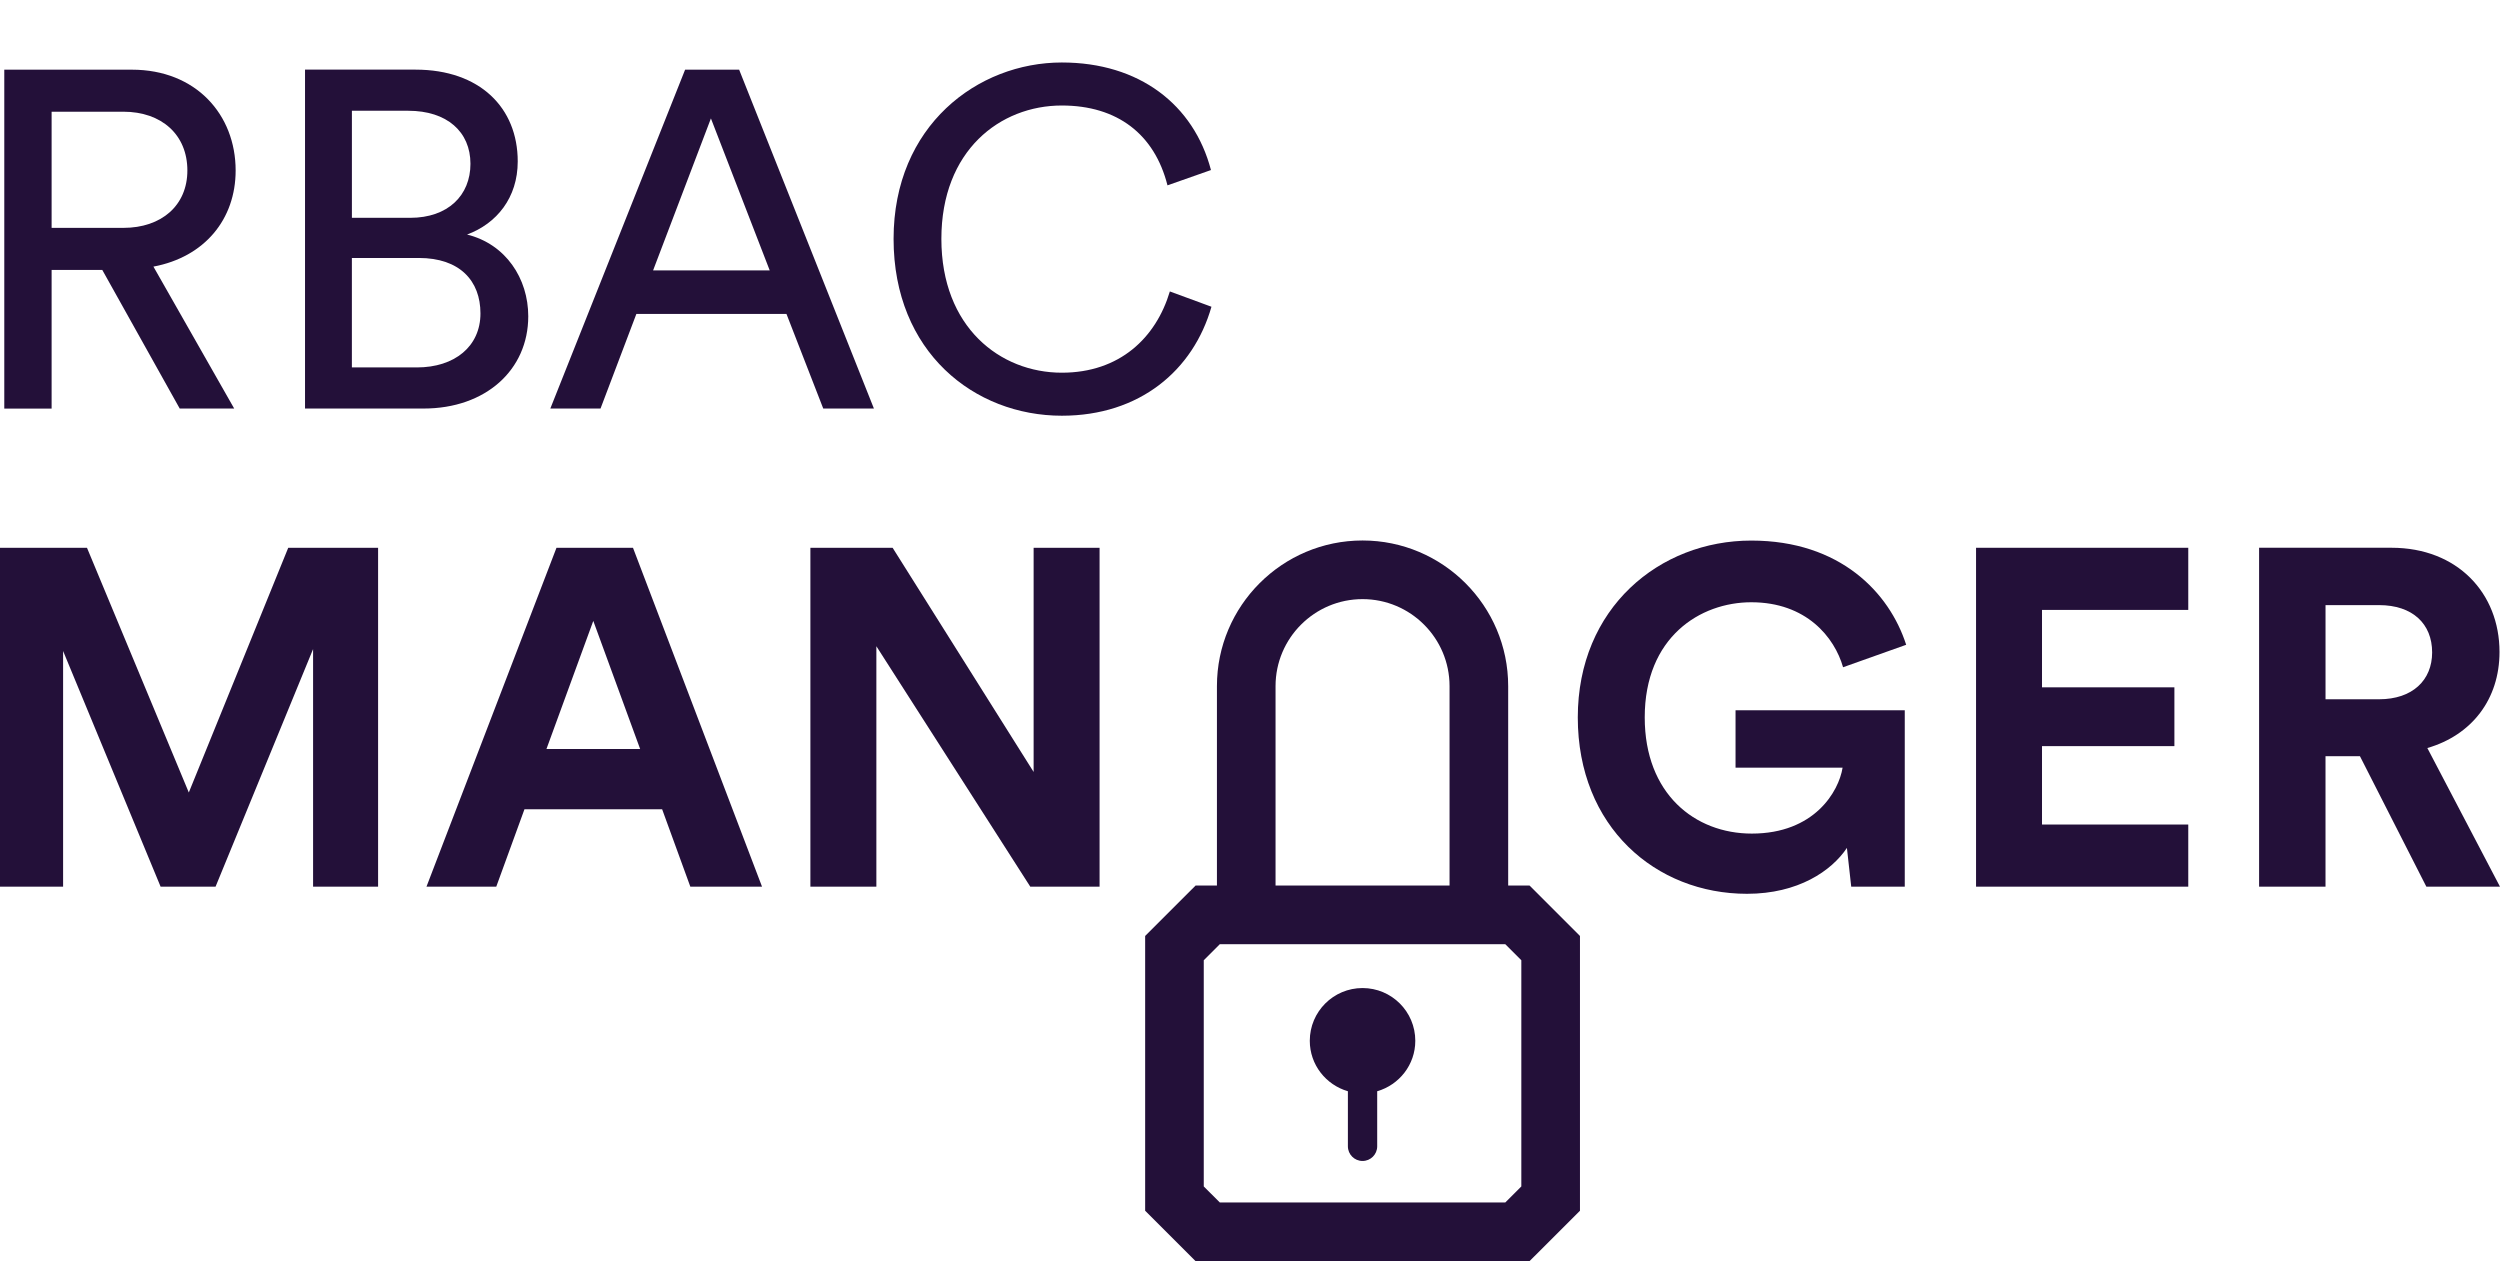 <?xml version="1.0" encoding="iso-8859-1"?>
<!-- Generator: Adobe Illustrator 23.0.6, SVG Export Plug-In . SVG Version: 6.00 Build 0)  -->
<svg version="1.1" id="Layer_1" xmlns="http://www.w3.org/2000/svg" xmlns:xlink="http://www.w3.org/1999/xlink" x="0px" y="0px"
	 width="111.409px" height="56.199px" viewBox="0 0 111.409 56.199" enable-background="new 0 0 111.409 56.199"
	 xml:space="preserve">
<g>
	<g>
	</g>
	<g>
	</g>
	<g>
		<path fill="#231039" d="M2.3,12.029h2.258l3.451,6.178h2.428l-3.6-6.326c2.279-0.427,3.664-2.109,3.664-4.282
			c0-2.492-1.768-4.494-4.623-4.494H0.191v15.103H2.3V12.029z M2.3,4.978h3.195C7.2,4.978,8.35,6,8.35,7.598
			c0,1.556-1.15,2.557-2.854,2.557H2.3V4.978z"/>
		<path fill="#231039" d="M23.541,14.095c0-1.683-1.001-3.216-2.727-3.643c1.321-0.489,2.258-1.64,2.258-3.259
			c0-2.386-1.683-4.09-4.558-4.09h-4.921v15.103h5.283C21.646,18.206,23.541,16.481,23.541,14.095z M15.681,4.936h2.514
			c1.726,0,2.77,0.938,2.77,2.364c0,1.406-1.001,2.407-2.684,2.407h-2.599V4.936z M18.578,16.374h-2.897v-4.878h2.982
			c1.832,0,2.748,1.022,2.748,2.471C21.411,15.437,20.261,16.374,18.578,16.374z"/>
		<path fill="#231039" d="M38.945,18.206L32.938,3.104h-2.407l-6.007,15.103h2.237l1.598-4.218h6.688l1.64,4.218H38.945z
			 M29.104,12.05l2.577-6.773l2.62,6.773H29.104z"/>
		<path fill="#231039" d="M47.32,18.526c3.472,0,5.858-2.023,6.667-4.856l-1.854-0.682c-0.618,2.066-2.236,3.621-4.814,3.621
			c-2.748,0-5.368-2.023-5.368-5.964c0-3.941,2.62-5.943,5.368-5.943c2.471,0,4.132,1.278,4.708,3.558l1.938-0.682
			c-0.767-2.919-3.195-4.793-6.646-4.793c-3.749,0-7.498,2.812-7.498,7.86C39.822,15.693,43.422,18.526,47.32,18.526z"/>
		<polygon fill="#231039" points="8.414,35.317 3.876,24.411 0,24.411 0,39.513 2.812,39.513 2.812,29.011 7.157,39.513 
			9.606,39.513 13.952,28.926 13.952,39.513 16.849,39.513 16.849,24.411 12.845,24.411 		"/>
		<path fill="#231039" d="M24.799,24.411l-5.794,15.103h3.11l1.257-3.451h6.135l1.257,3.451h3.195l-5.751-15.103H24.799z
			 M24.352,33.378l2.087-5.709l2.088,5.709H24.352z"/>
		<polygon fill="#231039" points="46.062,34.401 39.778,24.411 36.114,24.411 36.114,39.513 39.054,39.513 39.054,28.798 
			45.913,39.513 49.001,39.513 49.001,24.411 46.062,24.411 		"/>
		<path fill="#231039" d="M78.044,26.839c2.45,0,3.707,1.555,4.09,2.896l2.812-1.001c-0.746-2.322-2.94-4.644-6.902-4.644
			c-4.09,0-7.732,3.003-7.732,7.881s3.472,7.86,7.541,7.86c2.279,0,3.77-1.022,4.452-2.045l0.192,1.726h2.386v-7.86h-7.541v2.557
			h4.771c-0.17,1.064-1.257,2.939-4.047,2.939c-2.535,0-4.771-1.769-4.771-5.177C73.294,28.394,75.765,26.839,78.044,26.839z"/>
		<polygon fill="#231039" points="88.06,39.513 97.517,39.513 97.517,36.744 90.999,36.744 90.999,33.25 96.899,33.25 96.899,30.63 
			90.999,30.63 90.999,27.18 97.517,27.18 97.517,24.411 88.06,24.411 		"/>
		<path fill="#231039" d="M108.171,33.335c1.981-0.575,3.216-2.173,3.216-4.281c0-2.62-1.875-4.644-4.814-4.644h-5.9v15.103h2.96
			v-5.815h1.534l2.96,5.815h3.281L108.171,33.335z M106.02,31.162h-2.386v-4.196h2.386c1.491,0,2.365,0.831,2.365,2.109
			C108.384,30.311,107.511,31.162,106.02,31.162z"/>
		<path fill="#231039" d="M67.21,39.464v-8.889c0-3.578-2.911-6.489-6.49-6.489c-3.578,0-6.489,2.911-6.489,6.489v8.889h-0.952
			l-2.247,2.246v12.245l2.247,2.245h14.883l2.247-2.245V41.71l-2.246-2.246H67.21z M56.843,30.575c0-2.138,1.739-3.876,3.877-3.876
			c2.138,0,3.877,1.739,3.877,3.876v8.889h-7.754V30.575z M67.796,52.872l-0.715,0.715H54.36l-0.716-0.715v-10.08l0.716-0.716h12.72
			l0.716,0.716V52.872z"/>
		<path fill="#231039" d="M60.72,44.031c-1.298,0-2.351,1.053-2.351,2.35c0,1.071,0.72,1.964,1.698,2.249v2.454
			c0,0.361,0.292,0.653,0.653,0.653s0.653-0.292,0.653-0.653v-2.454c0.978-0.284,1.698-1.178,1.698-2.249
			C63.071,45.084,62.018,44.031,60.72,44.031z"/>
	</g>
</g>
<g>
</g>
<g>
</g>
<g>
</g>
<g>
</g>
<g>
</g>
<g>
</g>
</svg>
